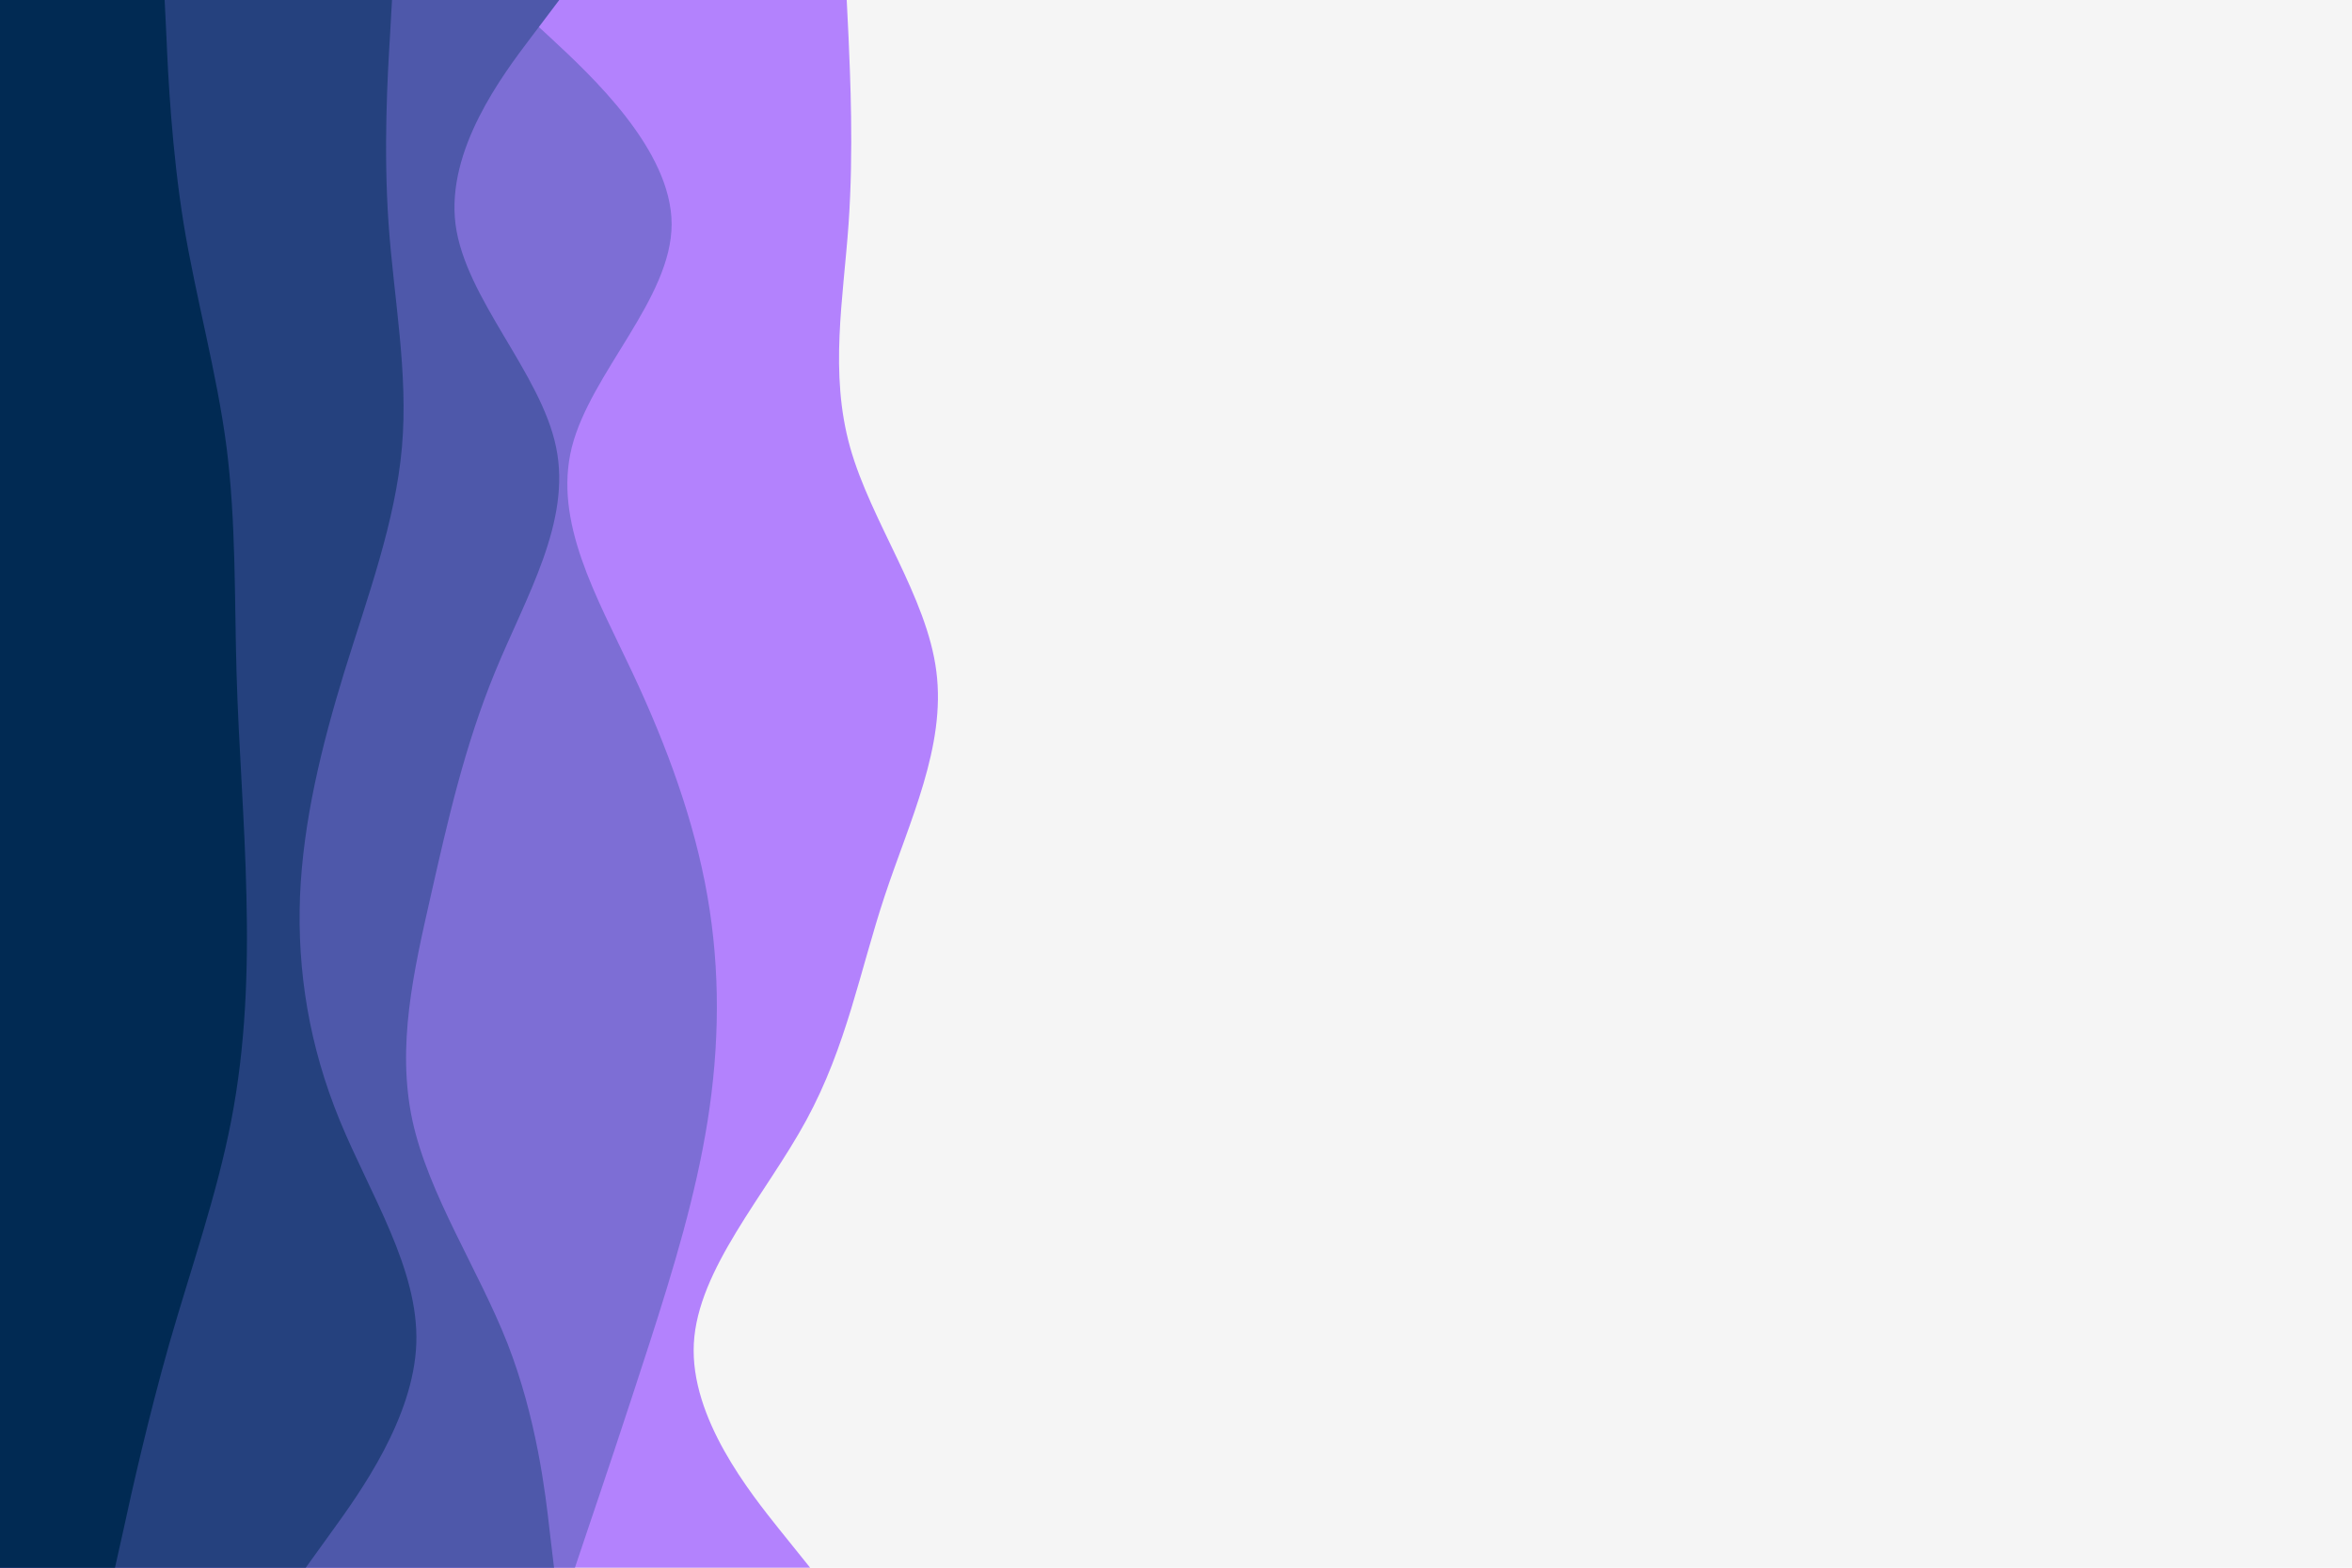 <svg id="visual" viewBox="0 0 900 600" width="900" height="600" xmlns="http://www.w3.org/2000/svg" xmlns:xlink="http://www.w3.org/1999/xlink" version="1.1"><rect x="0" y="0" width="900" height="600" fill="#f5f5f5"></rect><path d="M324 0L324.7 14.3C325.3 28.7 326.7 57.3 324.7 85.8C322.7 114.3 317.3 142.7 325.3 171.2C333.3 199.7 354.7 228.3 358.3 257C362 285.7 348 314.3 338.5 343C329 371.7 324 400.3 308.5 428.8C293 457.3 267 485.7 265.5 514.2C264 542.7 287 571.3 298.5 585.7L310 600L0 600L0 585.7C0 571.3 0 542.7 0 514.2C0 485.7 0 457.3 0 428.8C0 400.3 0 371.7 0 343C0 314.3 0 285.7 0 257C0 228.3 0 199.7 0 171.2C0 142.7 0 114.3 0 85.8C0 57.3 0 28.7 0 14.3L0 0Z" fill="#b382fd"></path><path d="M195 0L210.5 14.3C226 28.7 257 57.3 257 85.8C257 114.3 226 142.7 218.8 171.2C211.7 199.7 228.3 228.3 241.8 257C255.3 285.7 265.7 314.3 270.7 343C275.7 371.7 275.3 400.3 270.8 428.8C266.3 457.3 257.7 485.7 248.5 514.2C239.3 542.7 229.7 571.3 224.8 585.7L220 600L0 600L0 585.7C0 571.3 0 542.7 0 514.2C0 485.7 0 457.3 0 428.8C0 400.3 0 371.7 0 343C0 314.3 0 285.7 0 257C0 228.3 0 199.7 0 171.2C0 142.7 0 114.3 0 85.8C0 57.3 0 28.7 0 14.3L0 0Z" fill="#7d6ed5"></path><path d="M214 0L203.2 14.3C192.3 28.7 170.7 57.3 174.3 85.8C178 114.3 207 142.7 212.8 171.2C218.7 199.7 201.3 228.3 189.5 257C177.7 285.7 171.3 314.3 164.8 343C158.3 371.7 151.7 400.3 157.8 428.8C164 457.3 183 485.7 194.2 514.2C205.3 542.7 208.7 571.3 210.3 585.7L212 600L0 600L0 585.7C0 571.3 0 542.7 0 514.2C0 485.7 0 457.3 0 428.8C0 400.3 0 371.7 0 343C0 314.3 0 285.7 0 257C0 228.3 0 199.7 0 171.2C0 142.7 0 114.3 0 85.8C0 57.3 0 28.7 0 14.3L0 0Z" fill="#4e58aa"></path><path d="M150 0L149.2 14.3C148.3 28.7 146.7 57.3 148.7 85.8C150.7 114.3 156.3 142.7 153.8 171.2C151.3 199.7 140.7 228.3 131.8 257C123 285.7 116 314.3 114.8 343C113.7 371.7 118.3 400.3 130 428.8C141.7 457.3 160.3 485.7 159.3 514.2C158.3 542.7 137.7 571.3 127.3 585.7L117 600L0 600L0 585.7C0 571.3 0 542.7 0 514.2C0 485.7 0 457.3 0 428.8C0 400.3 0 371.7 0 343C0 314.3 0 285.7 0 257C0 228.3 0 199.7 0 171.2C0 142.7 0 114.3 0 85.8C0 57.3 0 28.7 0 14.3L0 0Z" fill="#25417e"></path><path d="M63 0L63.7 14.3C64.3 28.7 65.7 57.3 70.3 85.8C75 114.3 83 142.7 86.7 171.2C90.3 199.7 89.7 228.3 90.5 257C91.3 285.7 93.7 314.3 94.3 343C95 371.7 94 400.3 88.5 428.8C83 457.3 73 485.7 64.8 514.2C56.7 542.7 50.3 571.3 47.2 585.7L44 600L0 600L0 585.7C0 571.3 0 542.7 0 514.2C0 485.7 0 457.3 0 428.8C0 400.3 0 371.7 0 343C0 314.3 0 285.7 0 257C0 228.3 0 199.7 0 171.2C0 142.7 0 114.3 0 85.8C0 57.3 0 28.7 0 14.3L0 0Z" fill="#012a53"></path></svg>